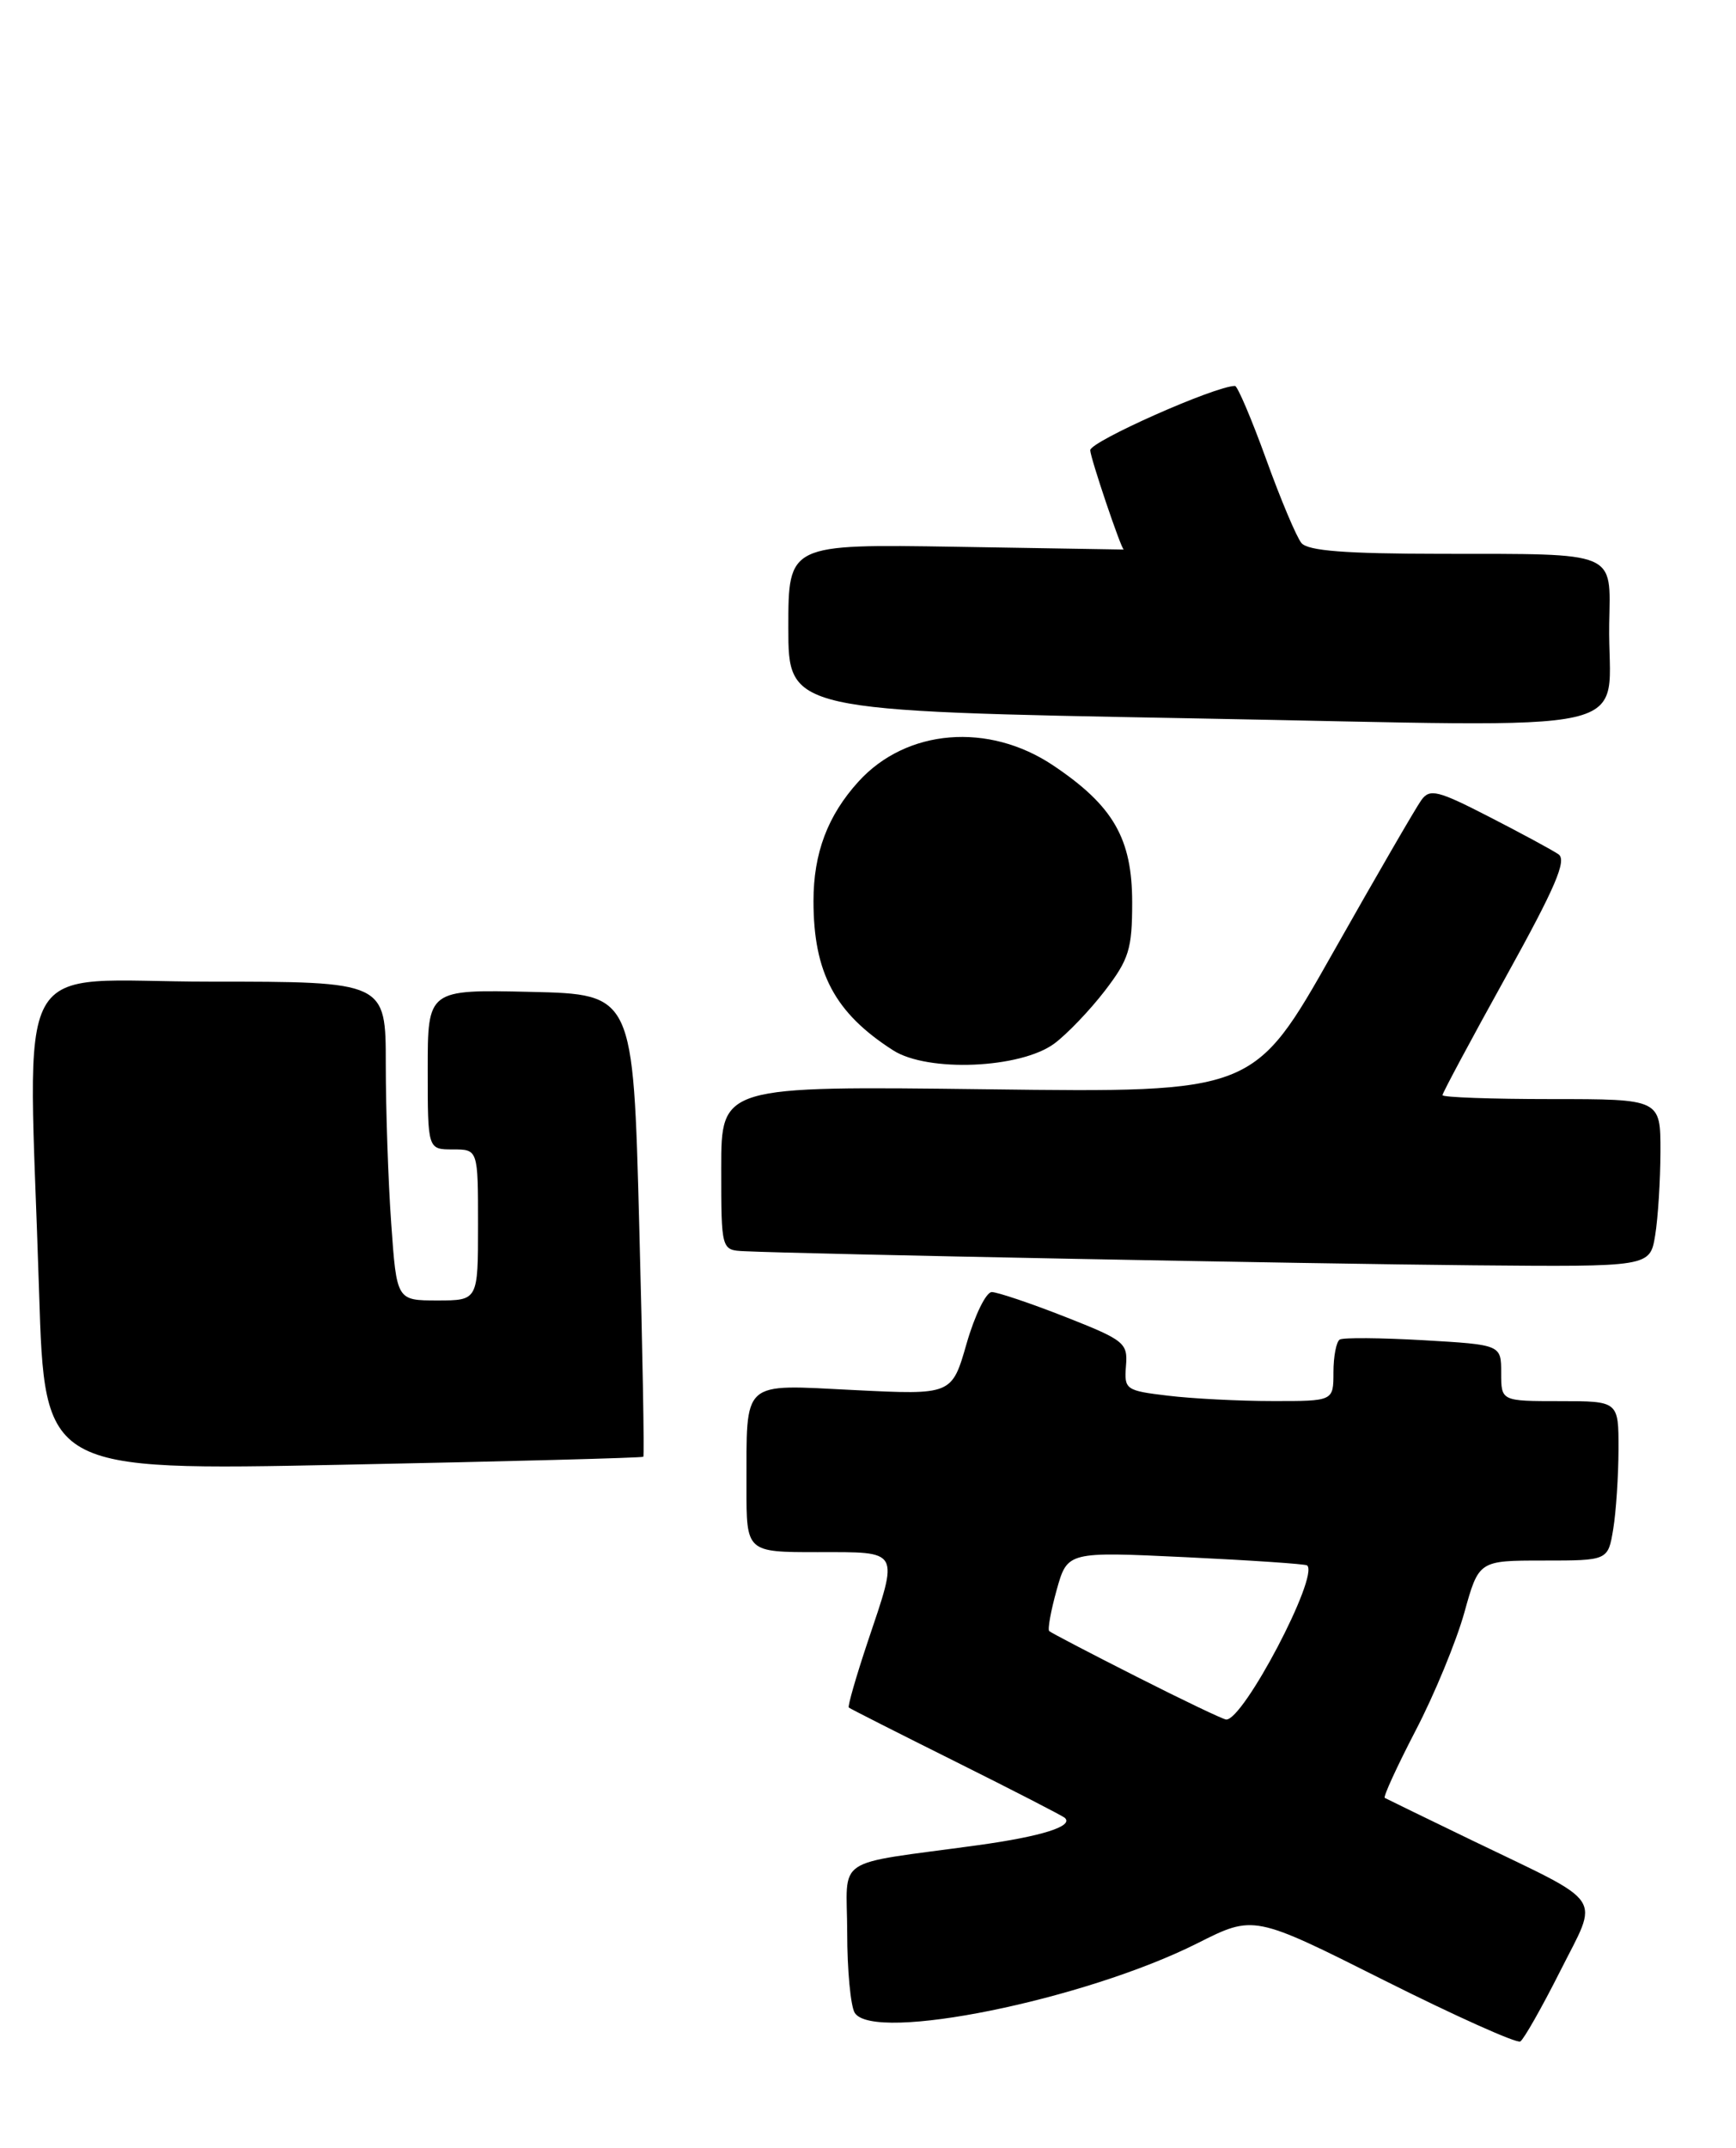 <?xml version="1.0" encoding="UTF-8" standalone="no"?>
<!DOCTYPE svg PUBLIC "-//W3C//DTD SVG 1.1//EN" "http://www.w3.org/Graphics/SVG/1.1/DTD/svg11.dtd" >
<svg xmlns="http://www.w3.org/2000/svg" xmlns:xlink="http://www.w3.org/1999/xlink" version="1.1" viewBox="0 0 207 256">
 <g >
 <path fill="currentColor"
d=" M 186.03 234.95 C 190.68 225.69 191.67 227.15 175.50 219.34 C 170.00 216.68 165.33 214.41 165.12 214.29 C 164.91 214.17 166.57 210.56 168.80 206.26 C 171.04 201.97 173.64 195.65 174.60 192.23 C 176.33 186.00 176.33 186.00 184.03 186.00 C 191.74 186.00 191.74 186.00 192.36 182.25 C 192.70 180.19 192.98 175.91 192.99 172.75 C 193.00 167.00 193.00 167.00 186.00 167.00 C 179.00 167.00 179.00 167.00 179.00 163.64 C 179.00 160.28 179.00 160.28 169.75 159.74 C 164.66 159.45 160.16 159.41 159.75 159.66 C 159.34 159.91 159.00 161.67 159.00 163.56 C 159.00 167.00 159.00 167.00 151.75 166.99 C 147.76 166.99 142.14 166.70 139.26 166.35 C 134.22 165.75 134.04 165.62 134.26 162.81 C 134.49 160.06 134.09 159.74 127.00 156.95 C 122.88 155.33 118.94 154.01 118.26 154.00 C 117.58 154.00 116.23 156.76 115.26 160.13 C 113.50 166.26 113.50 166.26 101.85 165.68 C 88.26 165.01 89.04 164.31 89.01 177.25 C 89.00 185.00 89.00 185.00 97.50 185.00 C 107.43 185.00 107.20 184.58 103.46 195.70 C 102.07 199.86 101.06 203.38 101.21 203.52 C 101.37 203.66 107.12 206.57 114.00 210.00 C 120.88 213.43 126.71 216.43 126.97 216.67 C 128.05 217.67 124.20 218.88 116.59 219.93 C 99.08 222.34 101.00 221.06 101.02 230.34 C 101.02 234.83 101.43 239.13 101.92 239.91 C 104.18 243.48 129.35 238.37 142.79 231.61 C 149.50 228.23 149.50 228.23 165.00 236.01 C 173.53 240.29 180.85 243.57 181.28 243.32 C 181.70 243.06 183.84 239.29 186.03 234.95 Z  M 76.71 173.63 C 76.84 173.49 76.62 161.04 76.22 145.94 C 75.50 118.50 75.50 118.50 63.25 118.22 C 51.00 117.94 51.00 117.94 51.00 127.47 C 51.00 137.00 51.00 137.00 54.00 137.00 C 57.00 137.00 57.00 137.00 57.00 146.00 C 57.00 155.00 57.00 155.00 52.15 155.00 C 47.30 155.00 47.30 155.00 46.65 145.85 C 46.29 140.81 46.00 132.26 46.00 126.85 C 46.00 117.00 46.00 117.00 25.00 117.00 C 0.97 117.00 3.38 112.62 4.66 153.99 C 5.33 175.30 5.33 175.30 40.90 174.58 C 60.46 174.19 76.58 173.76 76.71 173.63 Z  M 197.36 147.25 C 197.70 145.19 197.98 140.69 197.99 137.25 C 198.00 131.00 198.00 131.00 185.00 131.00 C 177.85 131.00 172.00 130.79 172.00 130.53 C 172.00 130.28 175.41 123.91 179.58 116.39 C 185.47 105.76 186.86 102.52 185.83 101.82 C 185.10 101.32 181.38 99.31 177.56 97.35 C 171.45 94.21 170.49 93.97 169.49 95.35 C 168.86 96.21 164.11 104.41 158.93 113.57 C 149.51 130.23 149.51 130.23 117.76 129.83 C 86.00 129.44 86.00 129.44 86.00 139.22 C 86.00 149.00 86.00 149.00 88.75 149.13 C 95.49 149.46 156.50 150.64 175.62 150.81 C 196.74 151.00 196.74 151.00 197.36 147.25 Z  M 125.72 124.38 C 127.25 123.24 129.96 120.41 131.75 118.08 C 134.62 114.34 135.00 113.11 135.00 107.57 C 135.00 99.95 132.76 96.05 125.61 91.25 C 117.89 86.06 108.09 86.86 102.37 93.15 C 98.69 97.20 97.00 101.68 97.00 107.39 C 97.00 115.96 99.55 120.74 106.50 125.19 C 110.63 127.83 121.69 127.36 125.72 124.38 Z  M 191.88 74.37 C 192.03 65.61 193.04 66.03 171.87 66.01 C 160.42 66.00 155.96 65.66 155.18 64.72 C 154.60 64.02 152.70 59.52 150.97 54.72 C 149.23 49.92 147.56 46.00 147.26 46.00 C 144.91 46.00 130.00 52.62 130.00 53.66 C 130.00 54.54 133.70 65.50 134.00 65.50 C 134.00 65.50 125.00 65.35 114.00 65.17 C 94.00 64.85 94.00 64.85 94.00 74.80 C 94.00 84.74 94.00 84.74 142.25 85.62 C 197.54 86.63 191.66 87.96 191.88 74.37 Z  M 135.50 199.83 C 130.00 197.05 125.33 194.61 125.11 194.41 C 124.90 194.22 125.30 192.00 126.00 189.49 C 127.28 184.93 127.28 184.93 141.39 185.60 C 149.15 185.97 155.66 186.41 155.86 186.58 C 157.32 187.83 148.24 205.10 146.20 204.95 C 145.82 204.92 141.00 202.62 135.50 199.83 Z "/>
</g>
</svg>